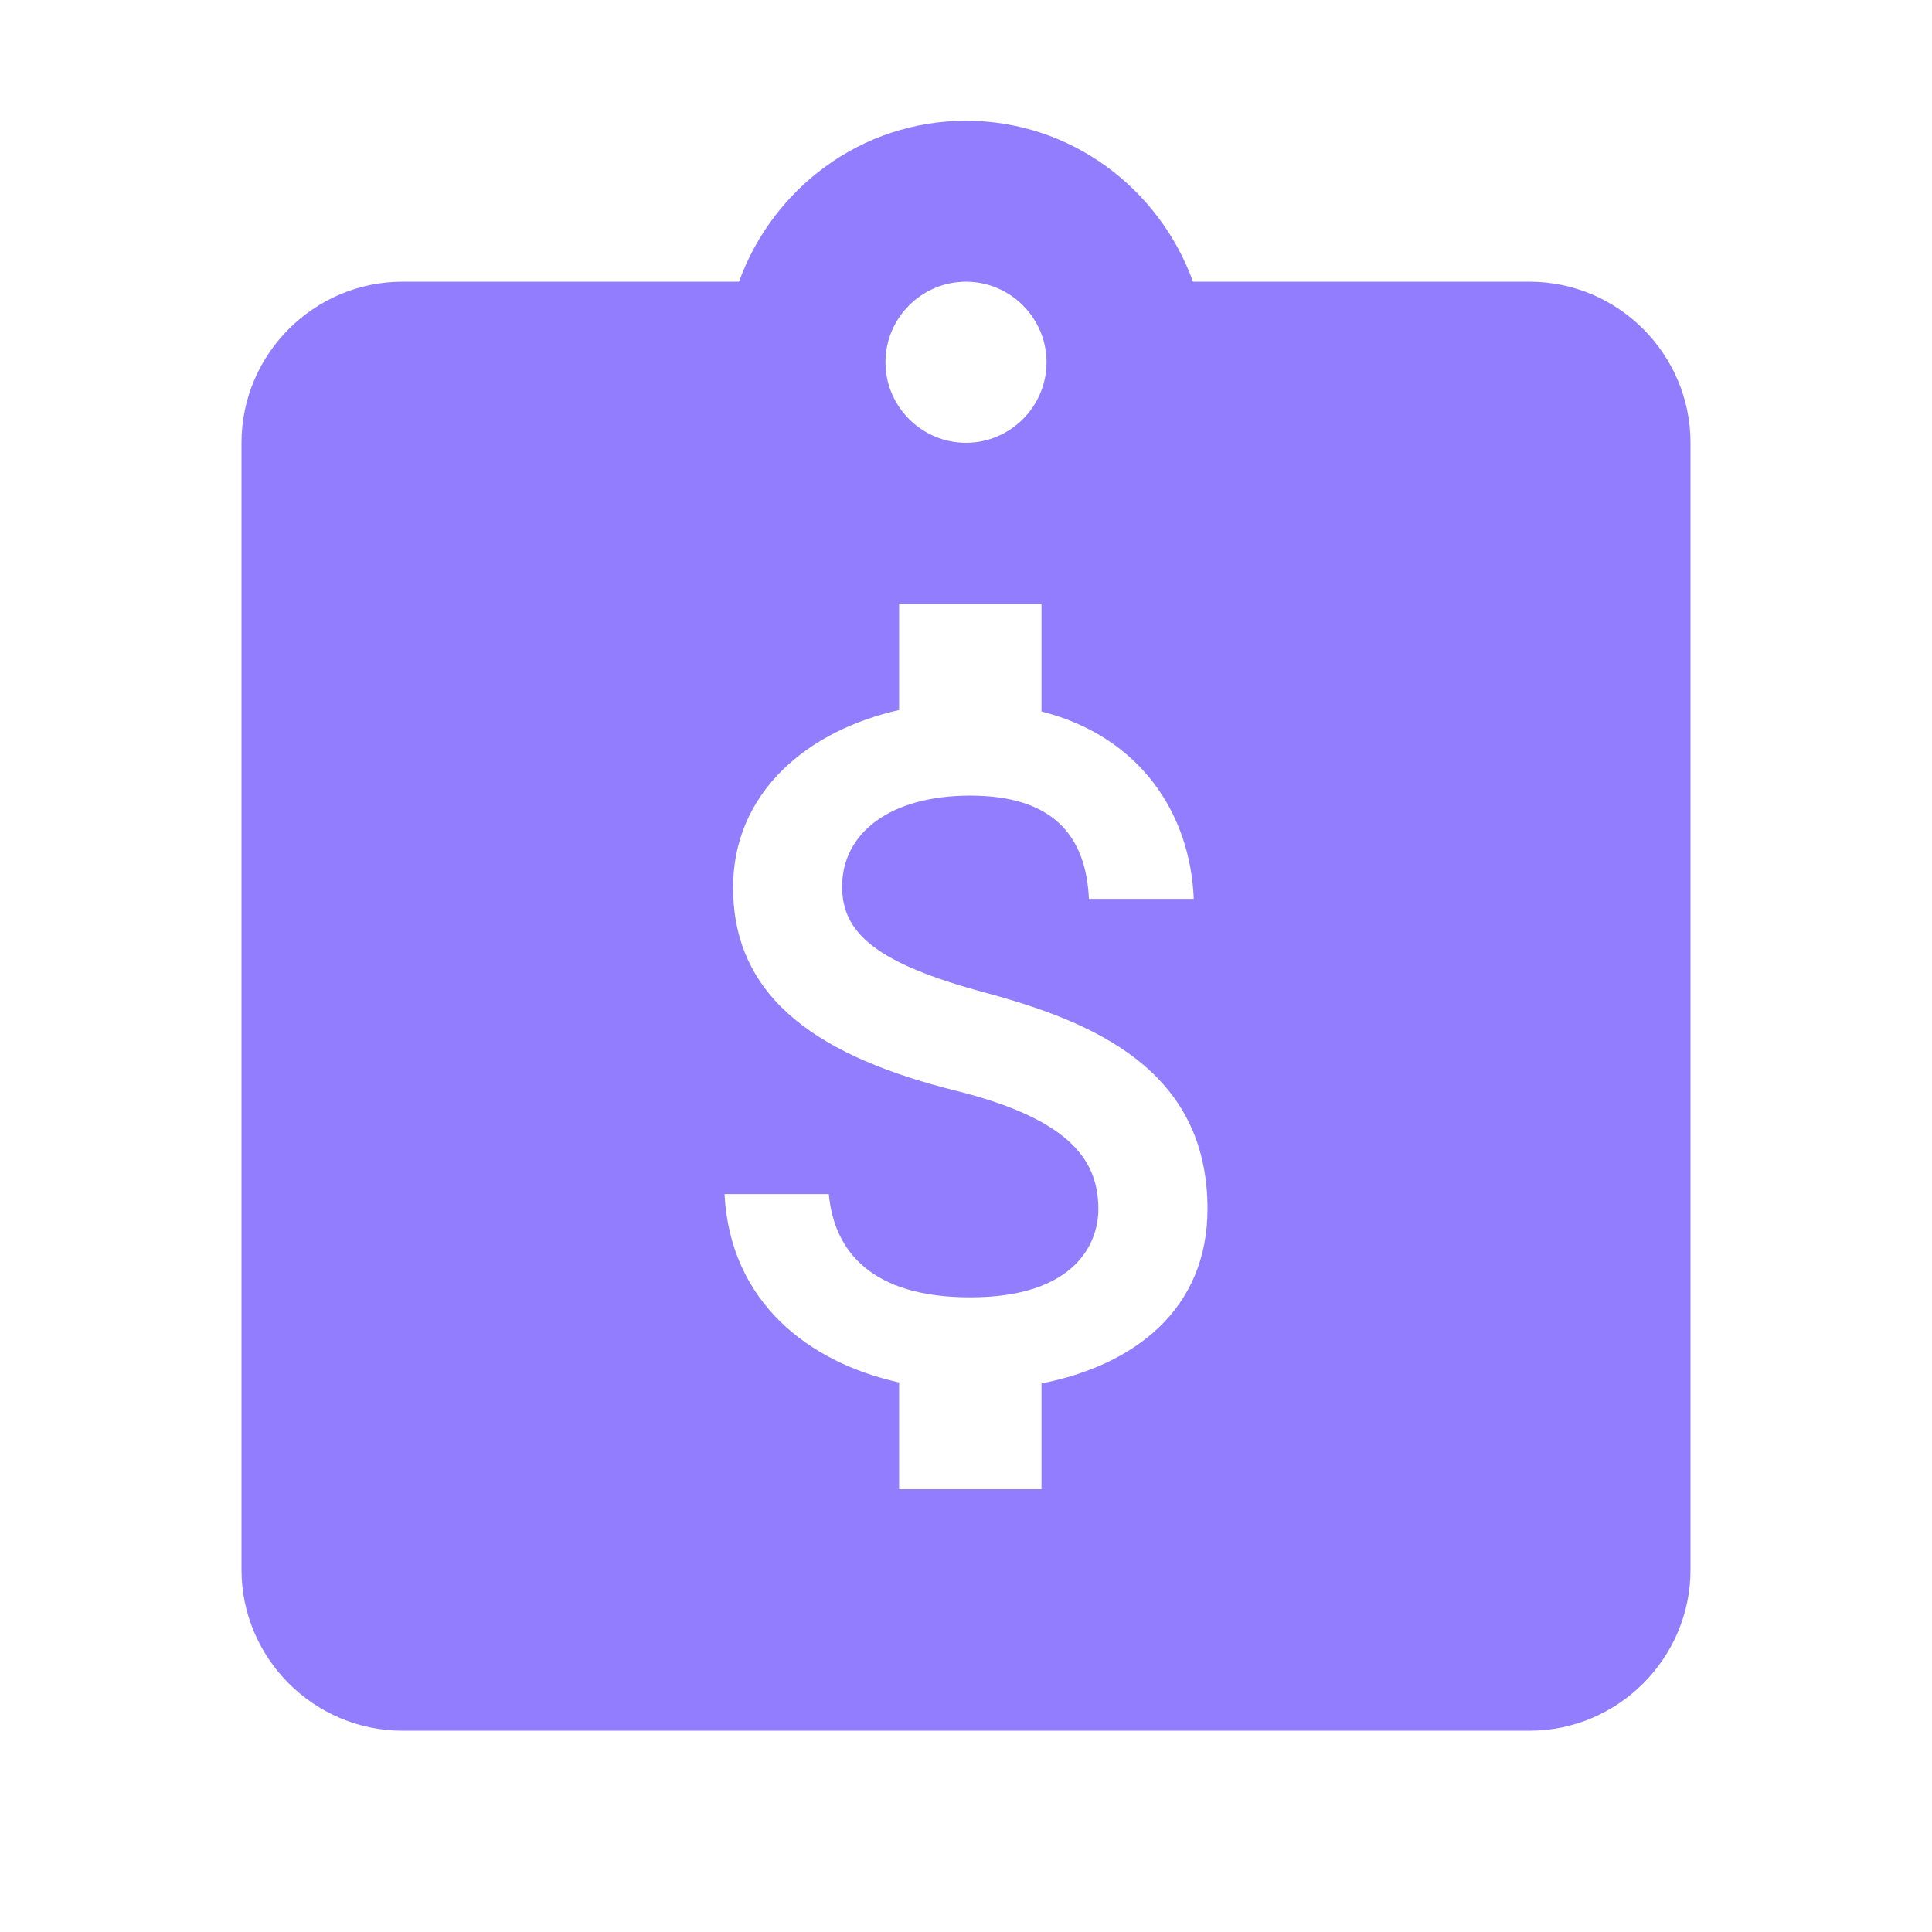 <?xml version="1.0" encoding="UTF-8"?>
<svg width="16px" height="16px" viewBox="0 0 16 16" version="1.1" xmlns="http://www.w3.org/2000/svg" xmlns:xlink="http://www.w3.org/1999/xlink">
    <title>payables_active(purple) </title>
    <g id="Symbols" stroke="none" stroke-width="1" fill="none" fill-rule="evenodd">
        <g id="payables_active(purple)-">
            <polygon id="Path" points="0 0 16 0 16 16 0 16"></polygon>
            <path d="M12.667,2.333 L9.88,2.333 C9.6,1.56 8.867,1 8,1 C7.133,1 6.4,1.56 6.12,2.333 L3.333,2.333 C2.6,2.333 2,2.933 2,3.667 L2,13 C2,13.733 2.6,14.333 3.333,14.333 L12.667,14.333 C13.4,14.333 14,13.733 14,13 L14,3.667 C14,2.933 13.4,2.333 12.667,2.333 Z M8.625,5 L8.625,5.892 C9.446,6.1 9.859,6.744 9.886,7.444 L9.886,7.444 L9.018,7.444 C8.994,6.935 8.735,6.589 8.035,6.589 C7.371,6.589 6.974,6.899 6.974,7.343 C6.974,7.73 7.261,7.978 8.153,8.219 C9.045,8.459 10,8.854 10,10.011 C10,10.846 9.391,11.307 8.625,11.457 L8.625,11.457 L8.625,12.333 L7.446,12.333 L7.446,11.449 C6.692,11.282 6.047,10.781 6,9.889 L6,9.889 L6.864,9.889 C6.908,10.37 7.226,10.744 8.035,10.744 C8.904,10.744 9.096,10.296 9.096,10.015 C9.096,9.636 8.9,9.278 7.917,9.033 C6.821,8.76 6.071,8.292 6.071,7.351 C6.071,6.564 6.684,6.051 7.446,5.88 L7.446,5.88 L7.446,5 L8.625,5 Z M8,2.333 C8.367,2.333 8.667,2.633 8.667,3 C8.667,3.367 8.367,3.667 8,3.667 C7.633,3.667 7.333,3.367 7.333,3 C7.333,2.633 7.633,2.333 8,2.333 Z" id="Shape" fill="#937DFF" fill-rule="nonzero"></path>
        </g>
    </g>
</svg>